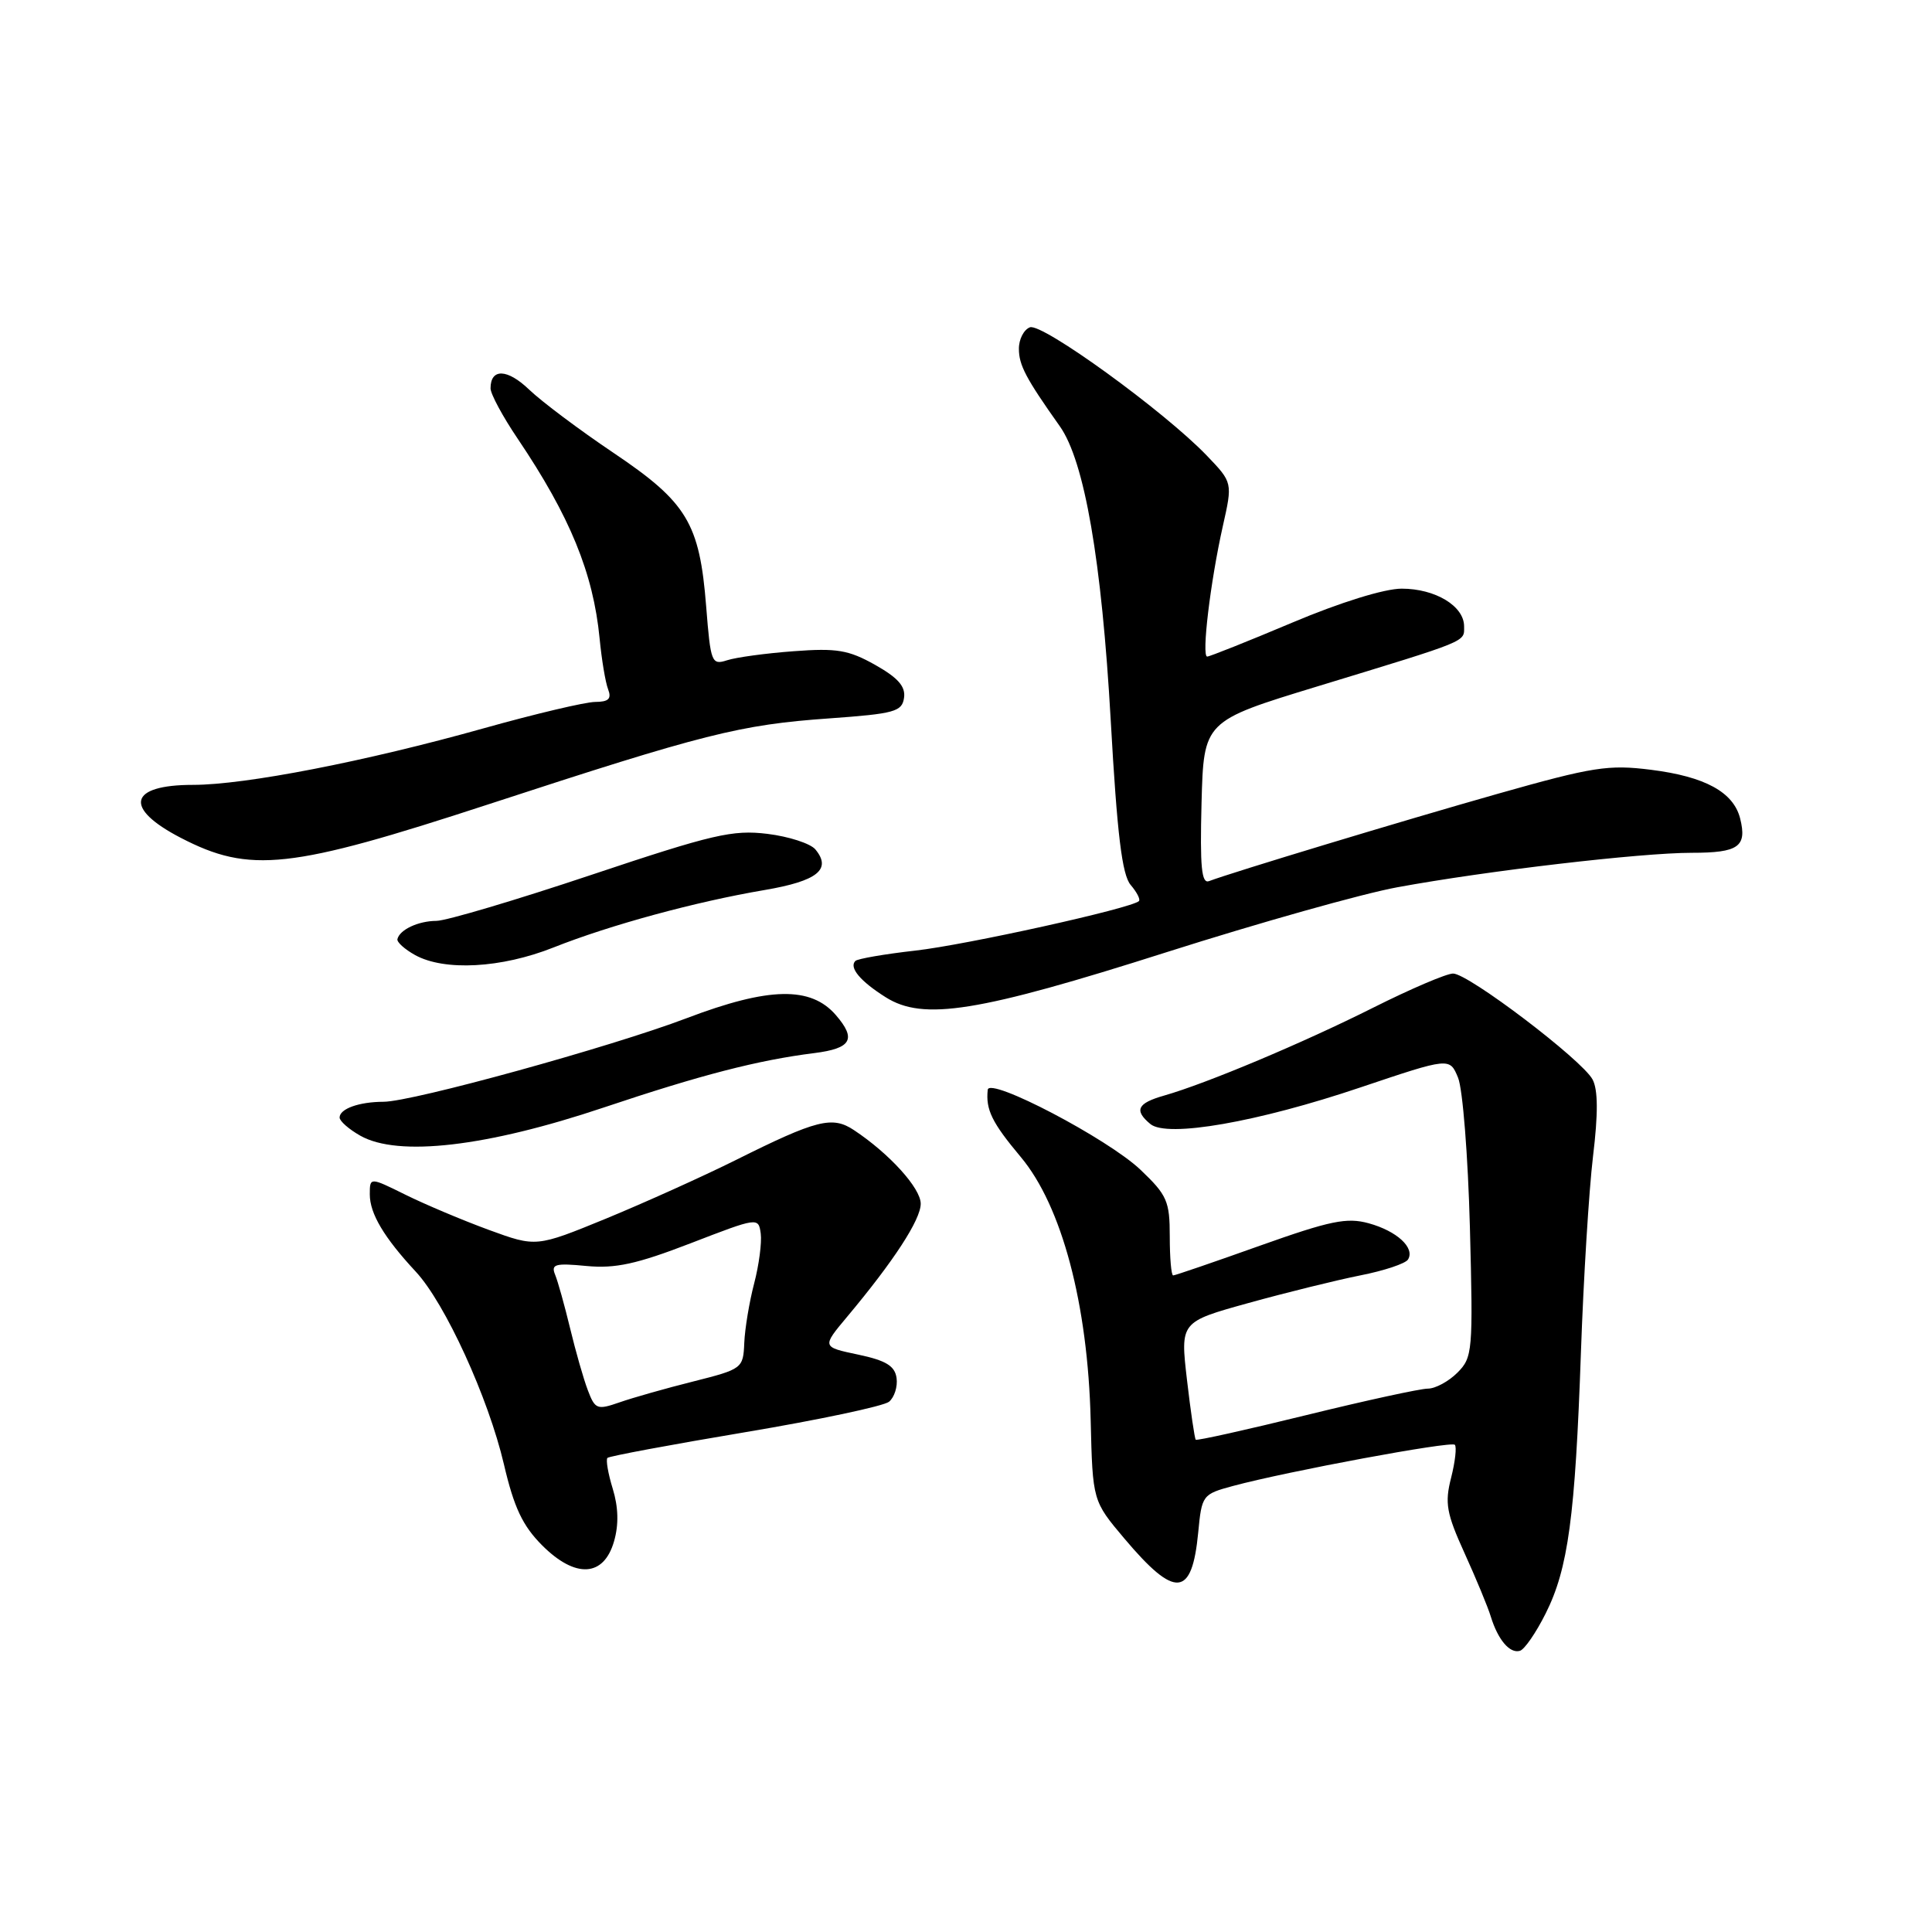 <?xml version="1.0" encoding="UTF-8" standalone="no"?>
<!DOCTYPE svg PUBLIC "-//W3C//DTD SVG 1.1//EN" "http://www.w3.org/Graphics/SVG/1.1/DTD/svg11.dtd" >
<svg xmlns="http://www.w3.org/2000/svg" xmlns:xlink="http://www.w3.org/1999/xlink" version="1.1" viewBox="0 0 256 256">
 <g >
 <path fill="currentColor"
d=" M 204.81 213.79 C 207.79 207.85 208.72 200.99 209.48 179.22 C 209.82 169.47 210.54 157.79 211.08 153.25 C 211.77 147.56 211.75 144.39 211.02 143.03 C 209.63 140.44 194.57 129.00 192.54 129.00 C 191.67 129.00 186.92 131.03 181.98 133.51 C 172.66 138.19 159.89 143.56 154.25 145.17 C 150.70 146.18 150.24 147.12 152.43 148.94 C 154.65 150.78 166.64 148.69 180.29 144.08 C 192.09 140.11 192.09 140.11 193.20 142.80 C 193.82 144.29 194.52 153.21 194.77 162.64 C 195.20 179.06 195.13 179.87 193.11 181.89 C 191.95 183.05 190.19 184.00 189.20 184.00 C 188.21 184.00 180.94 185.58 173.05 187.52 C 165.16 189.46 158.59 190.92 158.44 190.77 C 158.30 190.62 157.77 187.05 157.28 182.83 C 156.39 175.16 156.39 175.16 165.45 172.65 C 170.43 171.27 177.08 169.63 180.23 169.00 C 183.39 168.38 186.24 167.43 186.57 166.89 C 187.52 165.35 185.10 163.12 181.36 162.09 C 178.46 161.29 176.25 161.75 166.92 165.07 C 160.87 167.23 155.70 169.00 155.45 169.00 C 155.20 169.00 155.00 166.68 155.00 163.85 C 155.00 159.16 154.65 158.36 151.12 155.00 C 146.81 150.90 131.07 142.65 130.88 144.40 C 130.60 147.04 131.43 148.74 135.25 153.30 C 140.70 159.80 144.15 172.81 144.52 188.19 C 144.78 198.88 144.78 198.88 148.99 203.87 C 155.73 211.86 157.94 211.68 158.77 203.06 C 159.24 198.11 159.34 197.99 163.37 196.90 C 170.62 194.95 192.26 190.93 192.77 191.44 C 193.04 191.71 192.82 193.68 192.28 195.81 C 191.42 199.17 191.66 200.52 194.06 205.80 C 195.59 209.17 197.16 212.95 197.54 214.21 C 198.49 217.29 200.06 219.14 201.40 218.74 C 202.01 218.56 203.54 216.33 204.81 213.79 Z  M 81.37 204.21 C 82.00 202.02 81.94 199.70 81.19 197.26 C 80.57 195.25 80.26 193.41 80.49 193.18 C 80.72 192.95 88.92 191.42 98.71 189.78 C 108.49 188.14 117.08 186.32 117.80 185.74 C 118.51 185.15 118.96 183.74 118.80 182.59 C 118.57 180.99 117.40 180.27 113.70 179.49 C 108.90 178.48 108.90 178.48 112.24 174.49 C 118.42 167.11 122.00 161.62 122.00 159.50 C 122.00 157.44 117.86 152.87 113.16 149.75 C 110.29 147.84 108.24 148.35 97.50 153.71 C 93.10 155.90 85.35 159.39 80.28 161.48 C 71.05 165.26 71.05 165.26 64.78 162.97 C 61.32 161.70 56.36 159.61 53.75 158.32 C 49.00 155.97 49.00 155.97 49.00 158.26 C 49.00 160.81 50.89 163.98 55.09 168.50 C 58.98 172.68 64.71 185.22 66.77 194.02 C 68.11 199.77 69.25 202.17 71.84 204.77 C 76.26 209.19 80.02 208.97 81.37 204.21 Z  M 80.00 146.75 C 92.88 142.43 100.42 140.48 107.90 139.54 C 112.81 138.92 113.51 137.70 110.77 134.52 C 107.45 130.66 101.89 130.77 91.00 134.91 C 80.98 138.72 54.66 145.98 50.83 145.99 C 47.57 146.00 45.00 146.92 45.00 148.08 C 45.00 148.55 46.24 149.64 47.75 150.49 C 52.76 153.32 64.48 151.96 80.00 146.75 Z  M 154.64 126.15 C 166.81 122.28 180.54 118.41 185.14 117.57 C 196.97 115.39 217.41 113.00 224.16 113.00 C 230.37 113.00 231.51 112.19 230.58 108.46 C 229.70 104.96 225.93 102.90 218.76 102.00 C 213.14 101.29 211.07 101.61 198.50 105.17 C 185.70 108.80 163.33 115.57 160.21 116.75 C 159.21 117.14 158.99 114.91 159.21 106.39 C 159.50 95.55 159.50 95.55 174.50 90.97 C 194.82 84.77 194.00 85.11 194.00 82.99 C 194.00 80.30 190.18 78.00 185.73 78.00 C 183.45 78.00 177.60 79.81 171.23 82.50 C 165.35 84.98 160.28 87.00 159.96 87.00 C 159.19 87.00 160.38 77.08 162.03 69.72 C 163.33 63.94 163.33 63.94 159.92 60.38 C 154.28 54.50 138.08 42.76 136.47 43.37 C 135.66 43.68 135.00 44.96 135.01 46.22 C 135.01 48.38 135.93 50.13 140.43 56.48 C 143.70 61.09 145.98 74.27 147.18 95.50 C 148.03 110.60 148.68 115.93 149.82 117.26 C 150.64 118.22 151.14 119.19 150.91 119.40 C 149.91 120.36 127.99 125.21 121.28 125.96 C 117.21 126.42 113.63 127.04 113.34 127.33 C 112.47 128.20 113.99 130.02 117.36 132.14 C 122.34 135.29 129.59 134.13 154.64 126.15 Z  M 73.33 125.55 C 80.86 122.56 92.18 119.48 101.33 117.93 C 108.31 116.74 110.24 115.20 108.04 112.55 C 107.39 111.77 104.53 110.84 101.68 110.49 C 97.08 109.93 94.45 110.54 78.34 115.93 C 68.36 119.27 59.13 122.01 57.84 122.02 C 55.42 122.03 52.95 123.19 52.66 124.44 C 52.57 124.84 53.62 125.78 55.00 126.55 C 58.89 128.70 66.43 128.29 73.33 125.55 Z  M 64.77 106.56 C 93.33 97.22 98.03 96.03 109.89 95.19 C 118.54 94.57 119.53 94.30 119.79 92.46 C 120.01 90.96 118.98 89.80 115.96 88.10 C 112.44 86.12 110.87 85.86 105.17 86.29 C 101.50 86.56 97.53 87.10 96.34 87.49 C 94.29 88.15 94.16 87.81 93.57 80.34 C 92.70 69.31 91.03 66.56 81.30 60.01 C 76.79 56.98 71.77 53.21 70.13 51.64 C 67.23 48.85 65.00 48.77 65.00 51.46 C 65.00 52.20 66.62 55.21 68.61 58.15 C 75.53 68.42 78.61 75.95 79.45 84.59 C 79.72 87.38 80.22 90.42 80.58 91.34 C 81.06 92.60 80.64 93.00 78.86 93.01 C 77.56 93.02 70.91 94.59 64.07 96.51 C 48.43 100.90 32.48 104.00 25.57 104.00 C 17.05 104.00 16.34 107.07 23.94 111.01 C 33.12 115.77 38.39 115.19 64.77 106.56 Z  M 77.89 184.21 C 77.32 182.72 76.27 179.03 75.54 176.00 C 74.81 172.98 73.92 169.78 73.55 168.89 C 72.99 167.51 73.58 167.35 77.71 167.75 C 81.54 168.11 84.35 167.50 91.51 164.74 C 100.42 161.30 100.50 161.28 100.80 163.44 C 100.96 164.64 100.57 167.62 99.93 170.06 C 99.29 172.50 98.70 176.05 98.62 177.94 C 98.48 181.32 98.36 181.41 91.87 183.05 C 88.23 183.96 83.83 185.21 82.09 185.82 C 79.13 186.85 78.85 186.75 77.89 184.21 Z "/>
</g>
</svg>
